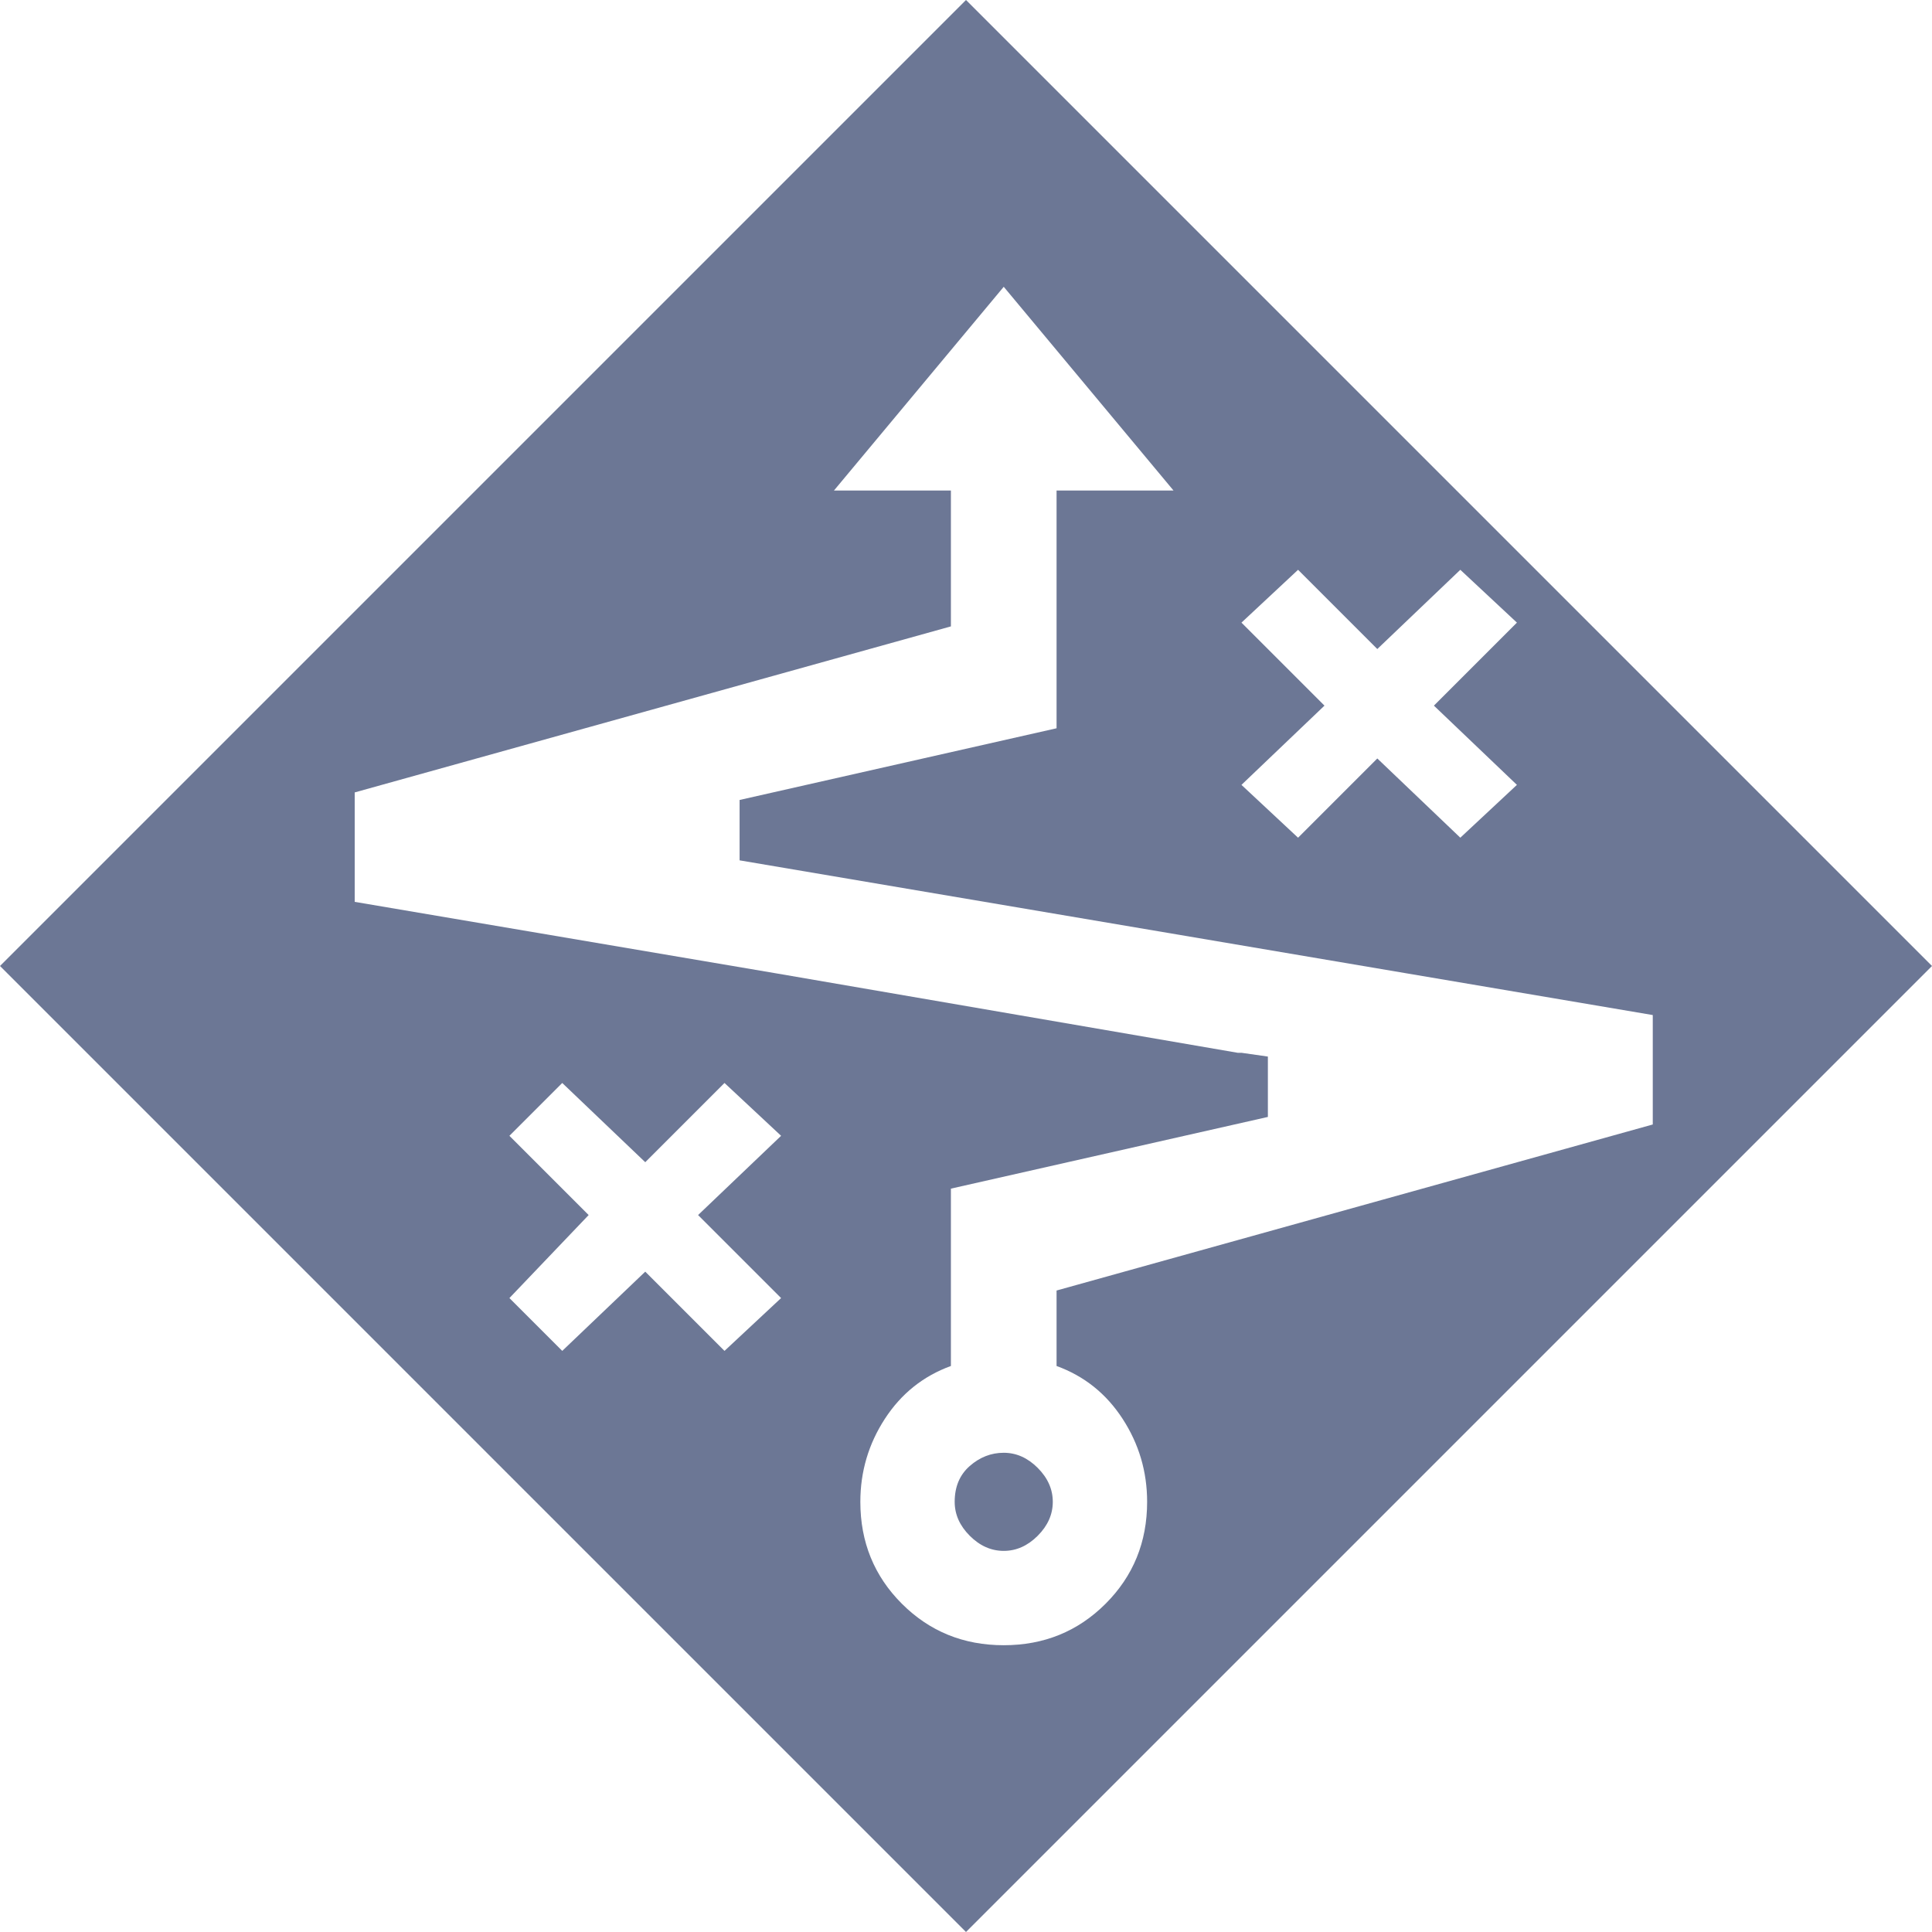<?xml version="1.0" encoding="utf-8" ?>
<svg baseProfile="full" height="512px" version="1.1" viewBox="0 0 512 512" width="512px" xmlns="http://www.w3.org/2000/svg" xmlns:ev="http://www.w3.org/2001/xml-events" xmlns:xlink="http://www.w3.org/1999/xlink"><defs /><path d="M256 512 512 256 256 0 0 256ZM328 233H329L336 232V216L252 197V150Q241 146 234.5 136.0Q228 126 228 114Q228 98 239.0 87.0Q250 76 266.0 76.0Q282 76 293.0 87.0Q304 98 304 114Q304 126 297.5 136.0Q291 146 280 150V170L438 214V243L196 284V300L280 319V382H311L266 436L221 382H252V346L94 302V273L206 254ZM253 114Q253 109 257.0 105.0Q261 101 266.0 101.0Q271 101 275.0 105.0Q279 109 279.0 114.0Q279 119 275.0 123.0Q271 127 266.0 127.0Q261 127 257.0 123.5Q253 120 253 114ZM380 325 402 347 387 361 365 340 344 361 329 347 351 325 329 304 344 290 365 311 387 290 402 304ZM207 168 185 190 207 211 192 225 171 204 149 225 135 211 156 190 135 168 149 154 171 175 192 154Z" fill="#6c7795" transform="scale(1, -1) translate(0, -512)" /></svg>